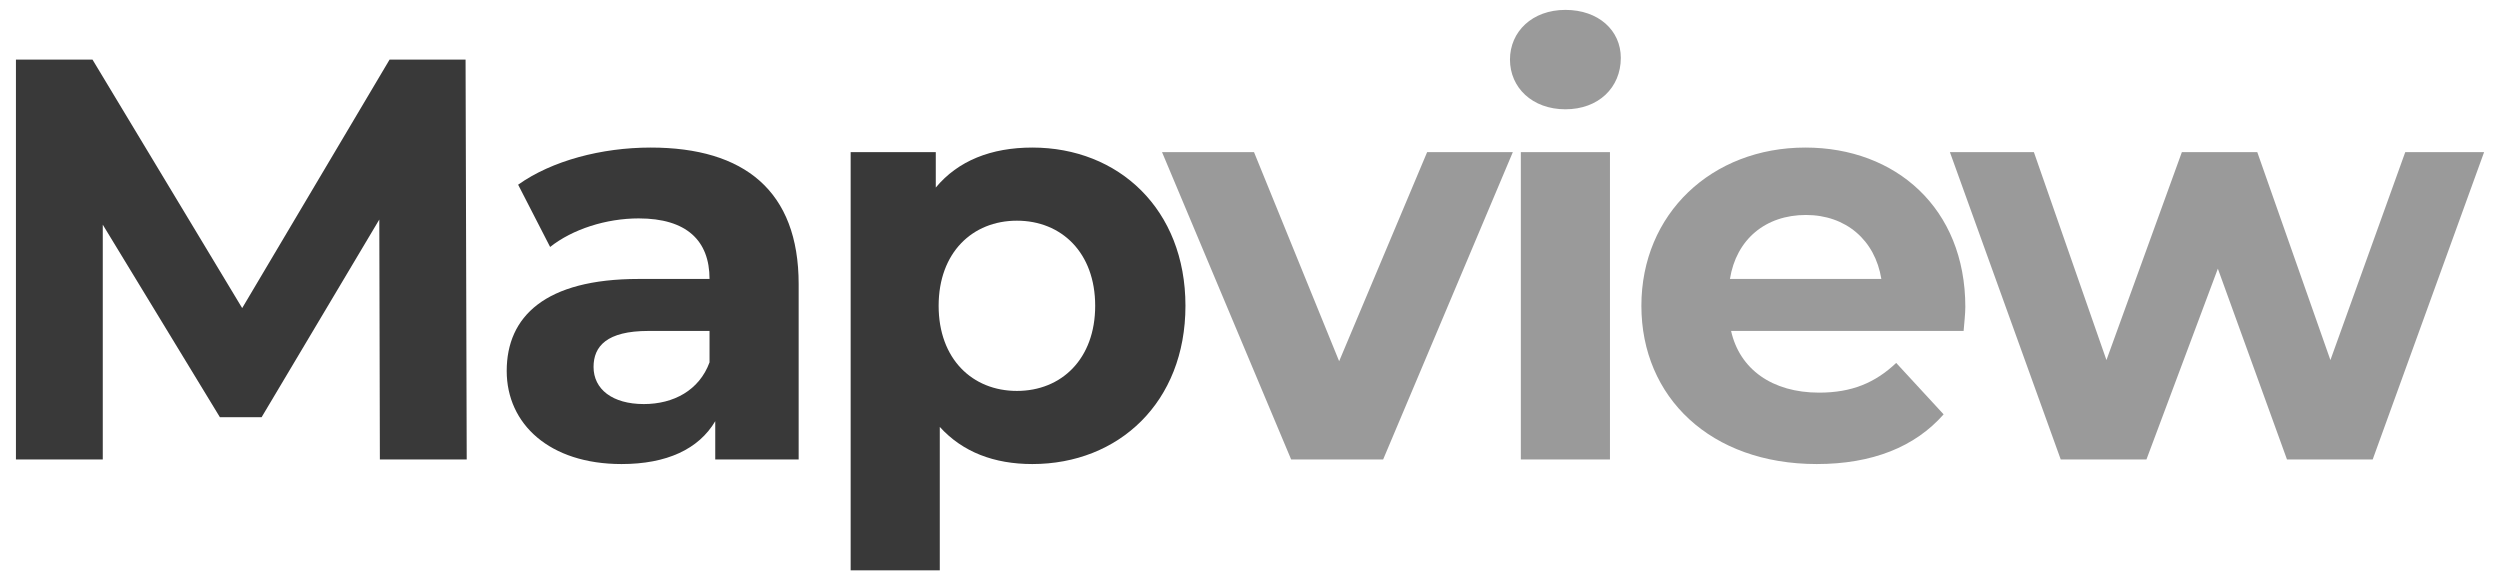 <?xml version="1.0" encoding="UTF-8" standalone="no"?>
<!DOCTYPE svg PUBLIC "-//W3C//DTD SVG 1.1//EN" "http://www.w3.org/Graphics/SVG/1.1/DTD/svg11.dtd">
<svg width="100%" height="100%" viewBox="0 0 1167 271" version="1.1" xmlns="http://www.w3.org/2000/svg" xmlns:xlink="http://www.w3.org/1999/xlink" xml:space="preserve" xmlns:serif="http://www.serif.com/" style="fill-rule:evenodd;clip-rule:evenodd;stroke-linejoin:round;stroke-miterlimit:2;">
    <g transform="matrix(1.895,0,0,1,-838.374,-103.1)">
        <g transform="matrix(140.738,0,0,266.667,434.657,317.583)">
            <path d="M0.872,-0L0.87,-0.7L0.737,-0.7L0.479,-0.265L0.217,-0.7L0.083,-0.7L0.083,-0L0.235,-0L0.235,-0.411L0.44,-0.074L0.513,-0.074L0.719,-0.42L0.72,-0L0.872,-0Z" style="fill:rgb(57,57,57);fill-rule:nonzero;"/>
        </g>
        <g transform="matrix(140.738,0,0,266.667,562.025,317.583)">
            <path d="M0.289,-0.546C0.203,-0.546 0.116,-0.523 0.057,-0.481L0.113,-0.372C0.152,-0.403 0.211,-0.422 0.268,-0.422C0.352,-0.422 0.392,-0.383 0.392,-0.316L0.268,-0.316C0.104,-0.316 0.037,-0.25 0.037,-0.155C0.037,-0.062 0.112,0.008 0.238,0.008C0.317,0.008 0.373,-0.018 0.402,-0.067L0.402,-0L0.548,-0L0.548,-0.307C0.548,-0.47 0.453,-0.546 0.289,-0.546ZM0.277,-0.097C0.222,-0.097 0.189,-0.123 0.189,-0.162C0.189,-0.198 0.212,-0.225 0.285,-0.225L0.392,-0.225L0.392,-0.17C0.374,-0.121 0.329,-0.097 0.277,-0.097Z" style="fill:rgb(57,57,57);fill-rule:nonzero;"/>
        </g>
        <g transform="matrix(140.738,0,0,266.667,641.824,317.583)">
            <path d="M0.39,-0.546C0.318,-0.546 0.26,-0.523 0.221,-0.476L0.221,-0.538L0.072,-0.538L0.072,0.194L0.228,0.194L0.228,-0.057C0.268,-0.013 0.323,0.008 0.39,0.008C0.541,0.008 0.658,-0.1 0.658,-0.269C0.658,-0.438 0.541,-0.546 0.39,-0.546ZM0.363,-0.12C0.285,-0.12 0.226,-0.176 0.226,-0.269C0.226,-0.362 0.285,-0.418 0.363,-0.418C0.441,-0.418 0.5,-0.362 0.5,-0.269C0.5,-0.176 0.441,-0.12 0.363,-0.12Z" style="fill:rgb(57,57,57);fill-rule:nonzero;"/>
        </g>
        <g transform="matrix(140.738,0,0,266.667,729.786,317.583)">
            <path d="M0.456,-0.538L0.302,-0.172L0.153,-0.538L-0.008,-0.538L0.218,-0L0.379,-0L0.606,-0.538L0.456,-0.538Z" style="fill:rgb(154,154,154);fill-rule:nonzero;"/>
        </g>
        <g transform="matrix(140.738,0,0,266.667,806.91,317.583)">
            <path d="M0.15,-0.613C0.208,-0.613 0.247,-0.651 0.247,-0.703C0.247,-0.751 0.208,-0.787 0.15,-0.787C0.092,-0.787 0.053,-0.749 0.053,-0.7C0.053,-0.651 0.092,-0.613 0.15,-0.613ZM0.072,-0L0.228,-0L0.228,-0.538L0.072,-0.538L0.072,-0Z" style="fill:rgb(154,154,154);fill-rule:nonzero;"/>
        </g>
        <g transform="matrix(140.738,0,0,266.667,842.236,317.583)">
            <path d="M0.599,-0.267C0.599,-0.44 0.477,-0.546 0.319,-0.546C0.155,-0.546 0.032,-0.43 0.032,-0.269C0.032,-0.109 0.153,0.008 0.339,0.008C0.436,0.008 0.511,-0.022 0.561,-0.079L0.478,-0.169C0.441,-0.134 0.4,-0.117 0.343,-0.117C0.261,-0.117 0.204,-0.158 0.189,-0.225L0.596,-0.225C0.597,-0.238 0.599,-0.255 0.599,-0.267ZM0.32,-0.428C0.39,-0.428 0.441,-0.384 0.452,-0.316L0.187,-0.316C0.198,-0.385 0.249,-0.428 0.32,-0.428Z" style="fill:rgb(154,154,154);fill-rule:nonzero;"/>
        </g>
        <g transform="matrix(140.738,0,0,266.667,922.597,317.583)">
            <path d="M0.798,-0.538L0.667,-0.174L0.539,-0.538L0.407,-0.538L0.275,-0.174L0.148,-0.538L0.001,-0.538L0.195,-0L0.345,-0L0.47,-0.334L0.591,-0L0.741,-0L0.936,-0.538L0.798,-0.538Z" style="fill:rgb(154,154,154);fill-rule:nonzero;"/>
        </g>
    </g>
</svg>
